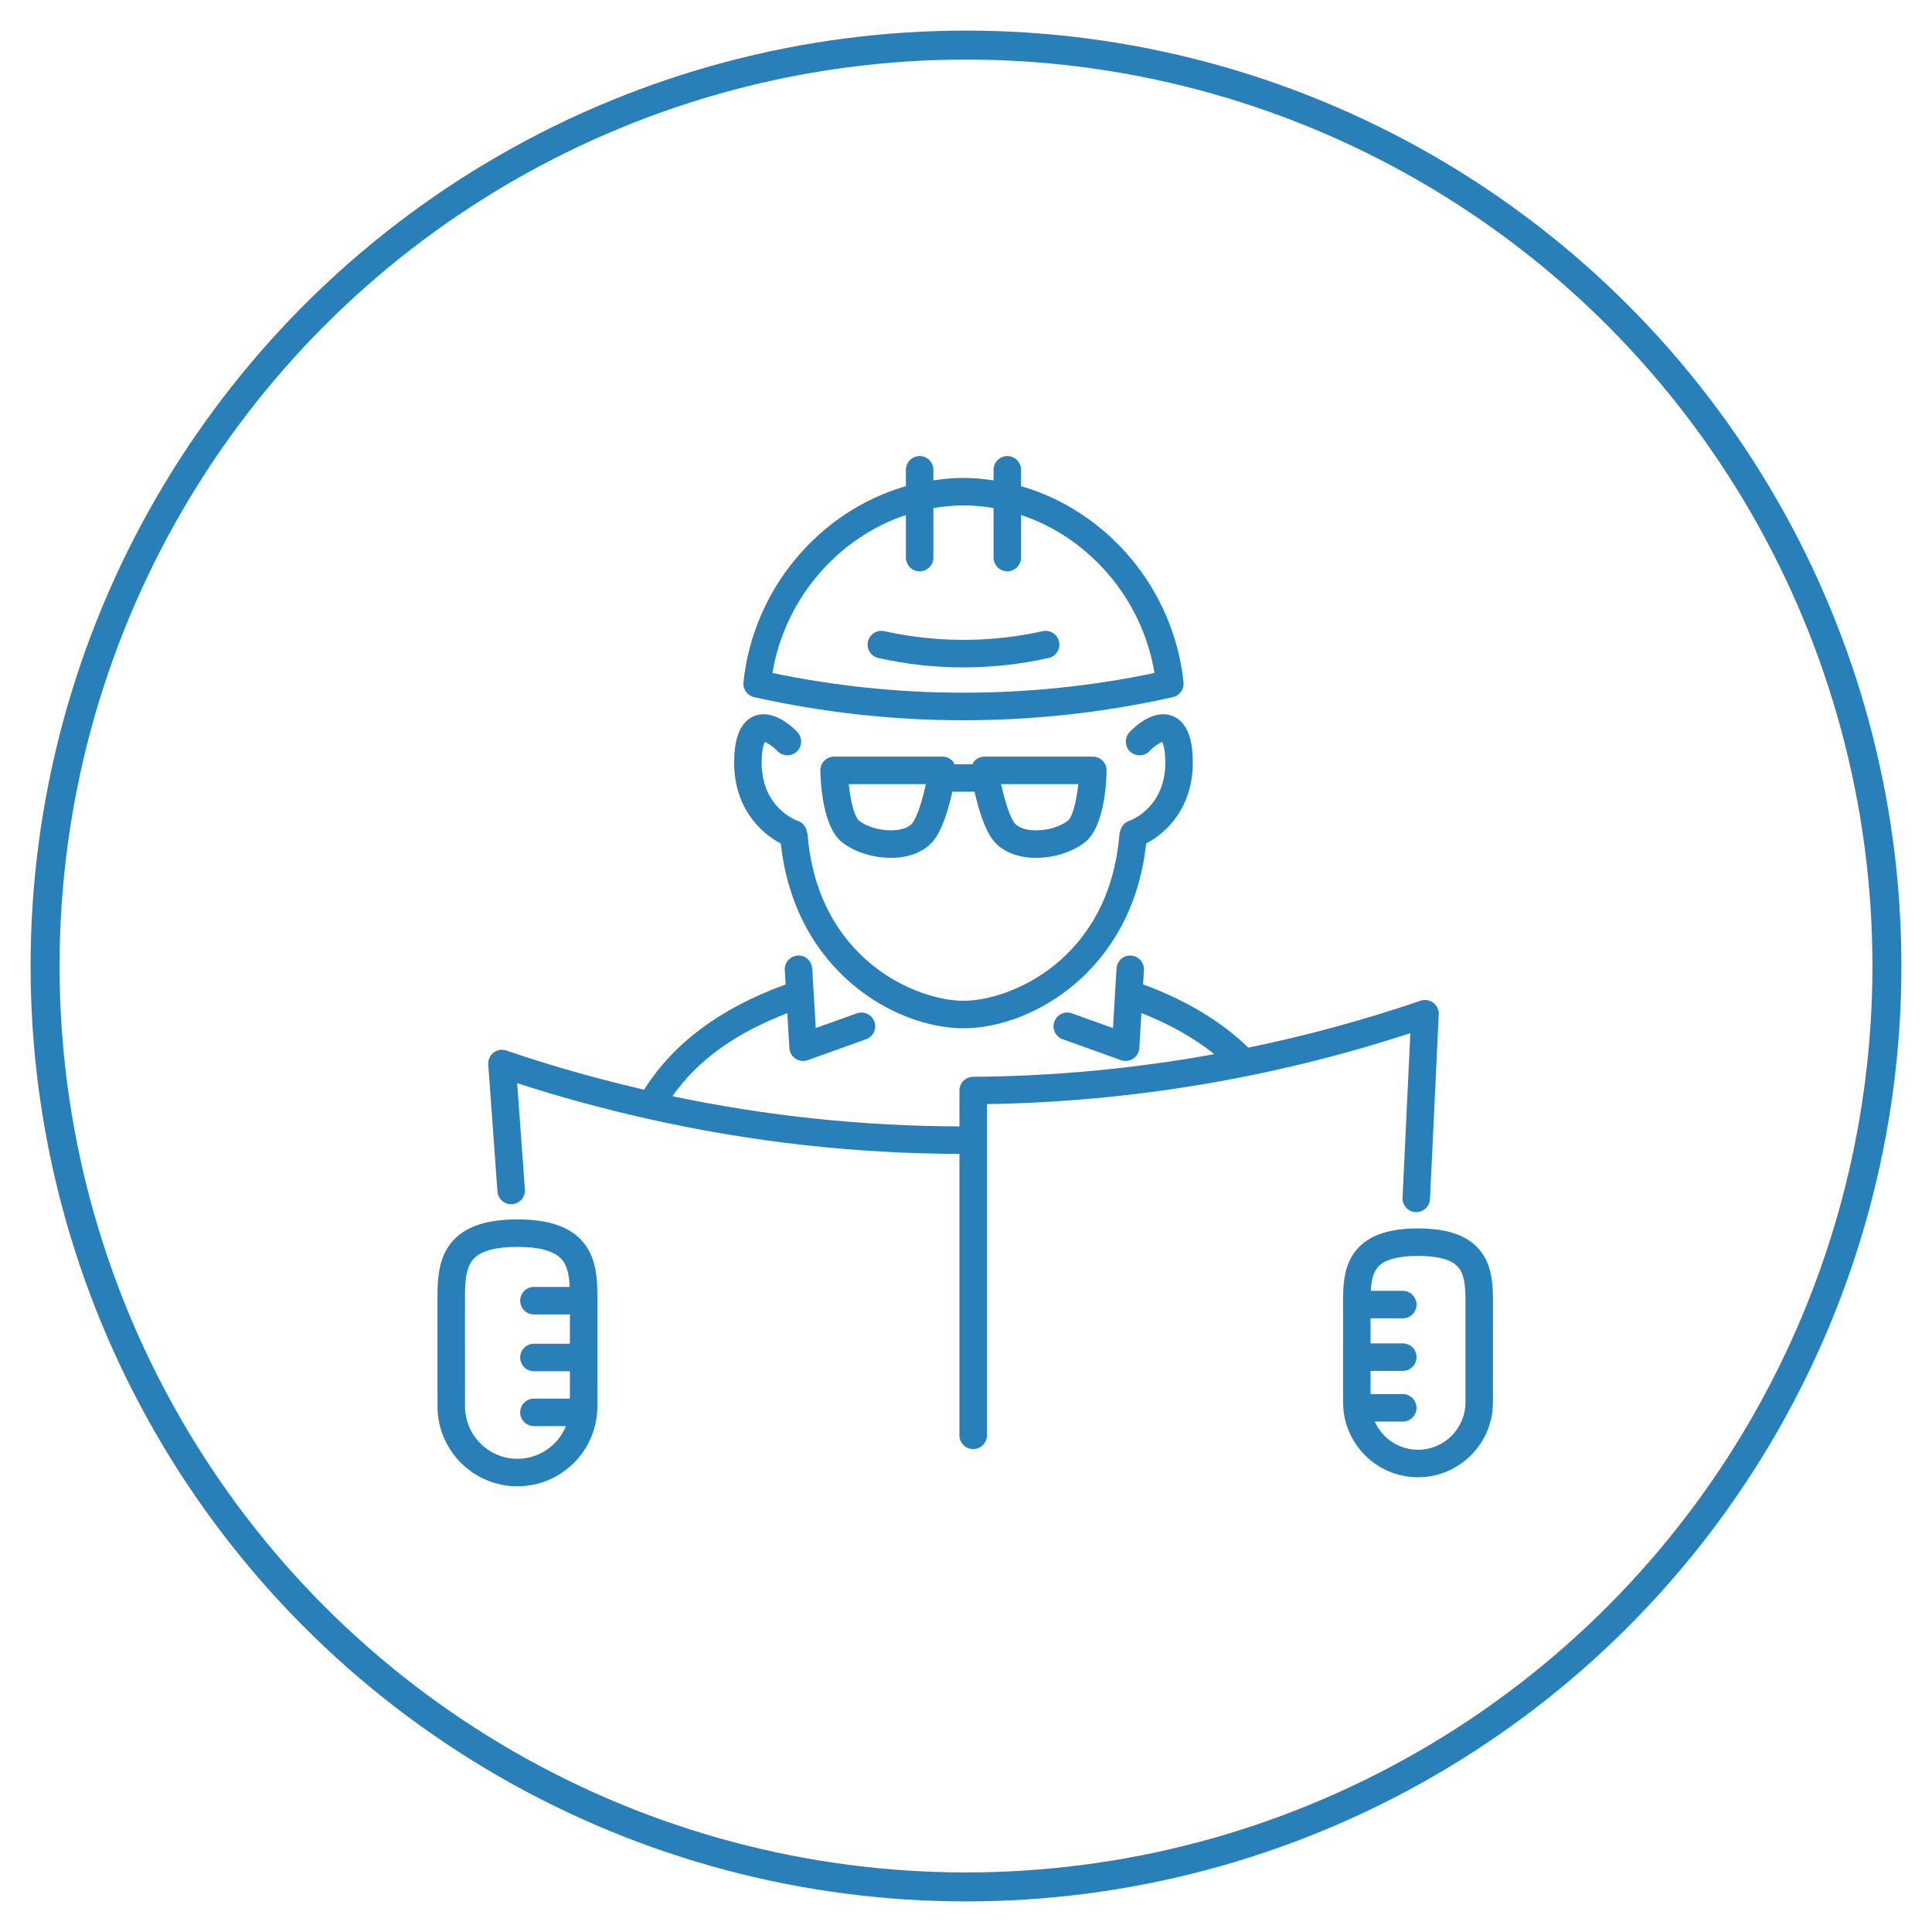 <?xml version="1.0" encoding="utf-8"?>
<!-- Generator: Adobe Illustrator 16.0.0, SVG Export Plug-In . SVG Version: 6.00 Build 0)  -->
<!DOCTYPE svg PUBLIC "-//W3C//DTD SVG 1.1//EN" "http://www.w3.org/Graphics/SVG/1.1/DTD/svg11.dtd">
<svg version="1.1" id="Capa_1" xmlns="http://www.w3.org/2000/svg" xmlns:xlink="http://www.w3.org/1999/xlink" x="0px" y="0px"
	 width="600px" height="600px" viewBox="0 0 600 600" enable-background="new 0 0 600 600" xml:space="preserve">
<circle fill="none" stroke="#2980B9" stroke-width="9" stroke-miterlimit="10" cx="300" cy="300" r="286"/>
<path fill="#2980B9" d="M234.212,216.51c21.305,4.761,43.175,7.177,65.008,7.177c21.83,0,43.7-2.412,64.926-7.16
	c2.161-0.436,3.635-2.438,3.408-4.629c-3.053-29.27-23.898-53.283-50.457-60.91v-5.081c0-2.356-1.913-4.27-4.27-4.27
	c-2.357,0-4.27,1.914-4.27,4.27v3.275c-3.075-0.453-6.185-0.759-9.351-0.759c-3.16,0-6.259,0.307-9.33,0.755v-3.271
	c0-2.356-1.913-4.27-4.27-4.27c-2.357,0-4.27,1.914-4.27,4.27v5.077c-26.549,7.623-47.404,31.641-50.453,60.914
	C230.659,214.051,232.097,216.036,234.212,216.51z M281.337,159.934v13.225c0,2.355,1.913,4.269,4.27,4.269
	c2.357,0,4.27-1.913,4.27-4.269v-15.369c3.061-0.517,6.179-0.832,9.351-0.832c3.163,0,6.272,0.315,9.33,0.828v15.367
	c0,2.357,1.912,4.271,4.27,4.271c2.356,0,4.27-1.914,4.27-4.271v-13.223c21.038,7.002,37.597,25.871,41.446,49.068
	c-38.944,8.156-79.546,8.181-118.657,0C243.741,185.805,260.295,166.941,281.337,159.934z M325.652,204.35
	c-8.658,1.938-17.556,2.92-26.438,2.92c-8.871,0-17.766-0.981-26.434-2.92c-2.301-0.518-3.749-2.797-3.236-5.099
	c0.516-2.301,2.813-3.74,5.094-3.236c16.14,3.604,33.064,3.599,49.153,0c2.308-0.508,4.581,0.935,5.099,3.236
	C329.408,201.553,327.954,203.832,325.652,204.35z M228.016,235.806c0.081-2.771,0.328-11.208,6.382-13.493
	c5.983-2.254,12.089,3.822,13.249,5.063c1.611,1.726,1.52,4.428-0.2,6.038c-1.726,1.605-4.427,1.521-6.038-0.201
	c-1.183-1.251-2.955-2.502-3.898-2.793c-0.291,0.551-0.854,2.071-0.961,5.641c-0.437,14.82,11.051,18.818,11.166,18.858
	c1.35,0.449,2.387,1.542,2.767,2.914l0.184,0.67c0.072,0.256,0.115,0.521,0.141,0.786c3.266,38.924,34.026,51.516,48.412,51.516
	c14.385,0,45.145-12.592,48.41-51.516c0.021-0.261,0.069-0.521,0.137-0.772l0.184-0.671c0.376-1.375,1.417-2.473,2.768-2.926
	c0.444-0.158,11.592-4.243,11.165-18.858c-0.104-3.566-0.667-5.082-0.957-5.636c-0.947,0.299-2.77,1.583-3.901,2.792
	c-1.609,1.726-4.313,1.811-6.039,0.201c-1.724-1.609-1.81-4.313-0.2-6.038c1.158-1.245,7.252-7.326,13.25-5.063
	c6.055,2.289,6.304,10.722,6.385,13.493c0.434,14.74-8.209,22.942-14.467,26.132c-4.267,39.569-35.513,57.395-56.733,57.395
	c-21.226,0-52.472-17.822-56.734-57.39C236.226,258.747,227.58,250.545,228.016,235.806z M305.744,234.981
	c-1.246,0-2.43,0.542-3.242,1.49c-0.219,0.256-0.315,0.572-0.465,0.866h-5.64c-0.149-0.294-0.248-0.61-0.466-0.866
	c-0.81-0.944-1.992-1.49-3.24-1.49h-33.654c-1.145,0-2.243,0.461-3.044,1.276c-0.803,0.815-1.244,1.922-1.226,3.066
	c0.073,3.992,0.754,17.384,6.626,22.152c3.744,3.044,9.594,4.937,15.268,4.937c5.423,0,9.97-1.717,12.815-4.835
	c3.077-3.373,5.128-10.447,6.296-15.704h6.887c1.17,5.257,3.221,12.331,6.3,15.704c2.847,3.118,7.397,4.835,12.816,4.835
	c5.671,0,11.521-1.893,15.271-4.937c5.865-4.769,6.553-18.16,6.626-22.152c0.017-1.144-0.423-2.25-1.227-3.066
	c-0.803-0.815-1.9-1.276-3.044-1.276H305.744z M283.17,255.823c-1.192,1.305-3.563,2.048-6.509,2.048
	c-3.685,0-7.656-1.213-9.881-3.023c-1.472-1.195-2.676-6.246-3.202-11.332h23.963C286.435,248.528,284.773,254.063,283.17,255.823z
	 M331.657,254.854c-2.224,1.805-6.195,3.022-9.881,3.022c-2.947,0-5.32-0.748-6.512-2.053c-1.601-1.76-3.267-7.294-4.367-12.298
	h23.963C334.334,248.605,333.13,253.653,331.657,254.854z M437.994,320.851c-42.544,13.906-86.734,21.315-131.495,22.041v102.866
	c0,2.356-1.912,4.268-4.27,4.268s-4.27-1.911-4.27-4.268v-87.409c-32.536-0.081-64.791-3.717-96.388-10.807
	c-0.337-0.029-0.67-0.103-0.999-0.216c-13.445-3.051-26.789-6.653-39.961-10.954l2.403,33.027c0.171,2.352-1.597,4.397-3.949,4.569
	c-0.107,0.005-0.209,0.009-0.316,0.009c-2.22,0-4.091-1.714-4.257-3.959l-2.865-39.419c-0.103-1.43,0.516-2.819,1.652-3.693
	c1.136-0.879,2.634-1.123,3.987-0.656c14.074,4.819,28.357,8.813,42.764,12.163c9.082-14.453,23.834-25.427,43.953-32.669
	l-0.265-4.465c-0.141-2.354,1.656-4.373,4.01-4.514c2.331-0.205,4.376,1.652,4.512,4.01l1.097,18.498l12.758-4.569
	c2.234-0.795,4.667,0.358,5.462,2.579c0.793,2.219-0.358,4.666-2.581,5.459l-18.124,6.495c-0.47,0.167-0.956,0.253-1.439,0.253
	c-0.824,0-1.648-0.239-2.353-0.709c-1.124-0.744-1.827-1.969-1.909-3.31l-0.641-10.815c-16.081,6.145-27.87,14.615-35.67,25.776
	c29.261,6.173,59.077,9.292,89.121,9.376v-11.132c0-2.348,1.891-4.252,4.24-4.27c25.217-0.17,50.247-2.57,74.918-7.028
	c-6.226-4.99-13.962-9.371-22.644-12.762l-0.645,10.854c-0.079,1.34-0.784,2.57-1.907,3.31c-0.71,0.465-1.529,0.709-2.354,0.709
	c-0.487,0-0.974-0.086-1.438-0.253l-18.122-6.495c-2.22-0.793-3.374-3.24-2.579-5.459c0.795-2.221,3.225-3.383,5.462-2.579
	l12.753,4.569l1.099-18.498c0.136-2.357,2.152-4.211,4.513-4.01c2.353,0.141,4.151,2.16,4.009,4.514l-0.264,4.439
	c13.095,4.757,24.529,11.628,32.673,19.638c18.073-3.728,35.935-8.565,53.496-14.577c1.336-0.452,2.817-0.222,3.945,0.624
	c1.132,0.849,1.769,2.202,1.7,3.616l-2.713,57.355c-0.11,2.357-2.087,4.159-4.467,4.066c-2.356-0.111-4.175-2.114-4.063-4.468
	L437.994,320.851z M458.626,387.2c-3.813-3.831-9.782-5.695-18.25-5.695c-8.469,0-14.441,1.864-18.25,5.695
	c-5.099,5.127-5.06,12.322-5.024,18.673l0.003,29.632c0,12.831,10.44,23.271,23.271,23.271c12.83,0,23.271-10.44,23.271-23.271
	l0.005-29.632C463.685,399.522,463.727,392.327,458.626,387.2z M455.115,405.825l-0.005,29.68c0,8.121-6.609,14.732-14.731,14.732
	c-5.985,0-11.126-3.604-13.433-8.746h8.698c2.357,0,4.27-1.912,4.27-4.27s-1.912-4.27-4.27-4.27h-10v-7.208h10
	c2.357,0,4.27-1.913,4.27-4.271c0-2.355-1.912-4.27-4.27-4.27h-10.003v-7.775h10.003c2.357,0,4.27-1.912,4.27-4.27
	c0-2.355-1.912-4.271-4.27-4.271h-9.928c0.175-3.163,0.73-5.921,2.464-7.664c2.097-2.109,6.2-3.182,12.195-3.182
	c5.993,0,10.097,1.068,12.194,3.182C455.166,395.829,455.141,400.685,455.115,405.825z M160.697,378.694
	c-9.064,0-15.44,1.982-19.497,6.06c-5.414,5.444-5.371,13.15-5.337,19.949l0.005,32.054c0,13.689,11.135,24.824,24.824,24.824
	c13.688,0,24.825-11.135,24.825-24.824l0.004-32.06c0.038-6.796,0.081-14.504-5.338-19.943
	C176.137,380.677,169.758,378.694,160.697,378.694z M160.697,453.041c-8.979,0-16.285-7.306-16.285-16.284l-0.004-32.102
	c-0.03-5.631-0.061-10.956,2.848-13.882c2.336-2.348,6.857-3.543,13.441-3.543c6.584,0,11.106,1.19,13.441,3.543
	c2.025,2.034,2.614,5.235,2.784,8.887h-11.105c-2.357,0-4.27,1.912-4.27,4.27s1.913,4.271,4.27,4.271h11.169v9.109h-11.169
	c-2.357,0-4.27,1.915-4.27,4.271c0,2.357,1.913,4.271,4.27,4.271h11.166v8.497h-11.166c-2.357,0-4.27,1.912-4.27,4.27
	c0,2.356,1.913,4.27,4.27,4.27h9.944C173.336,448.832,167.507,453.041,160.697,453.041z"/>
</svg>
